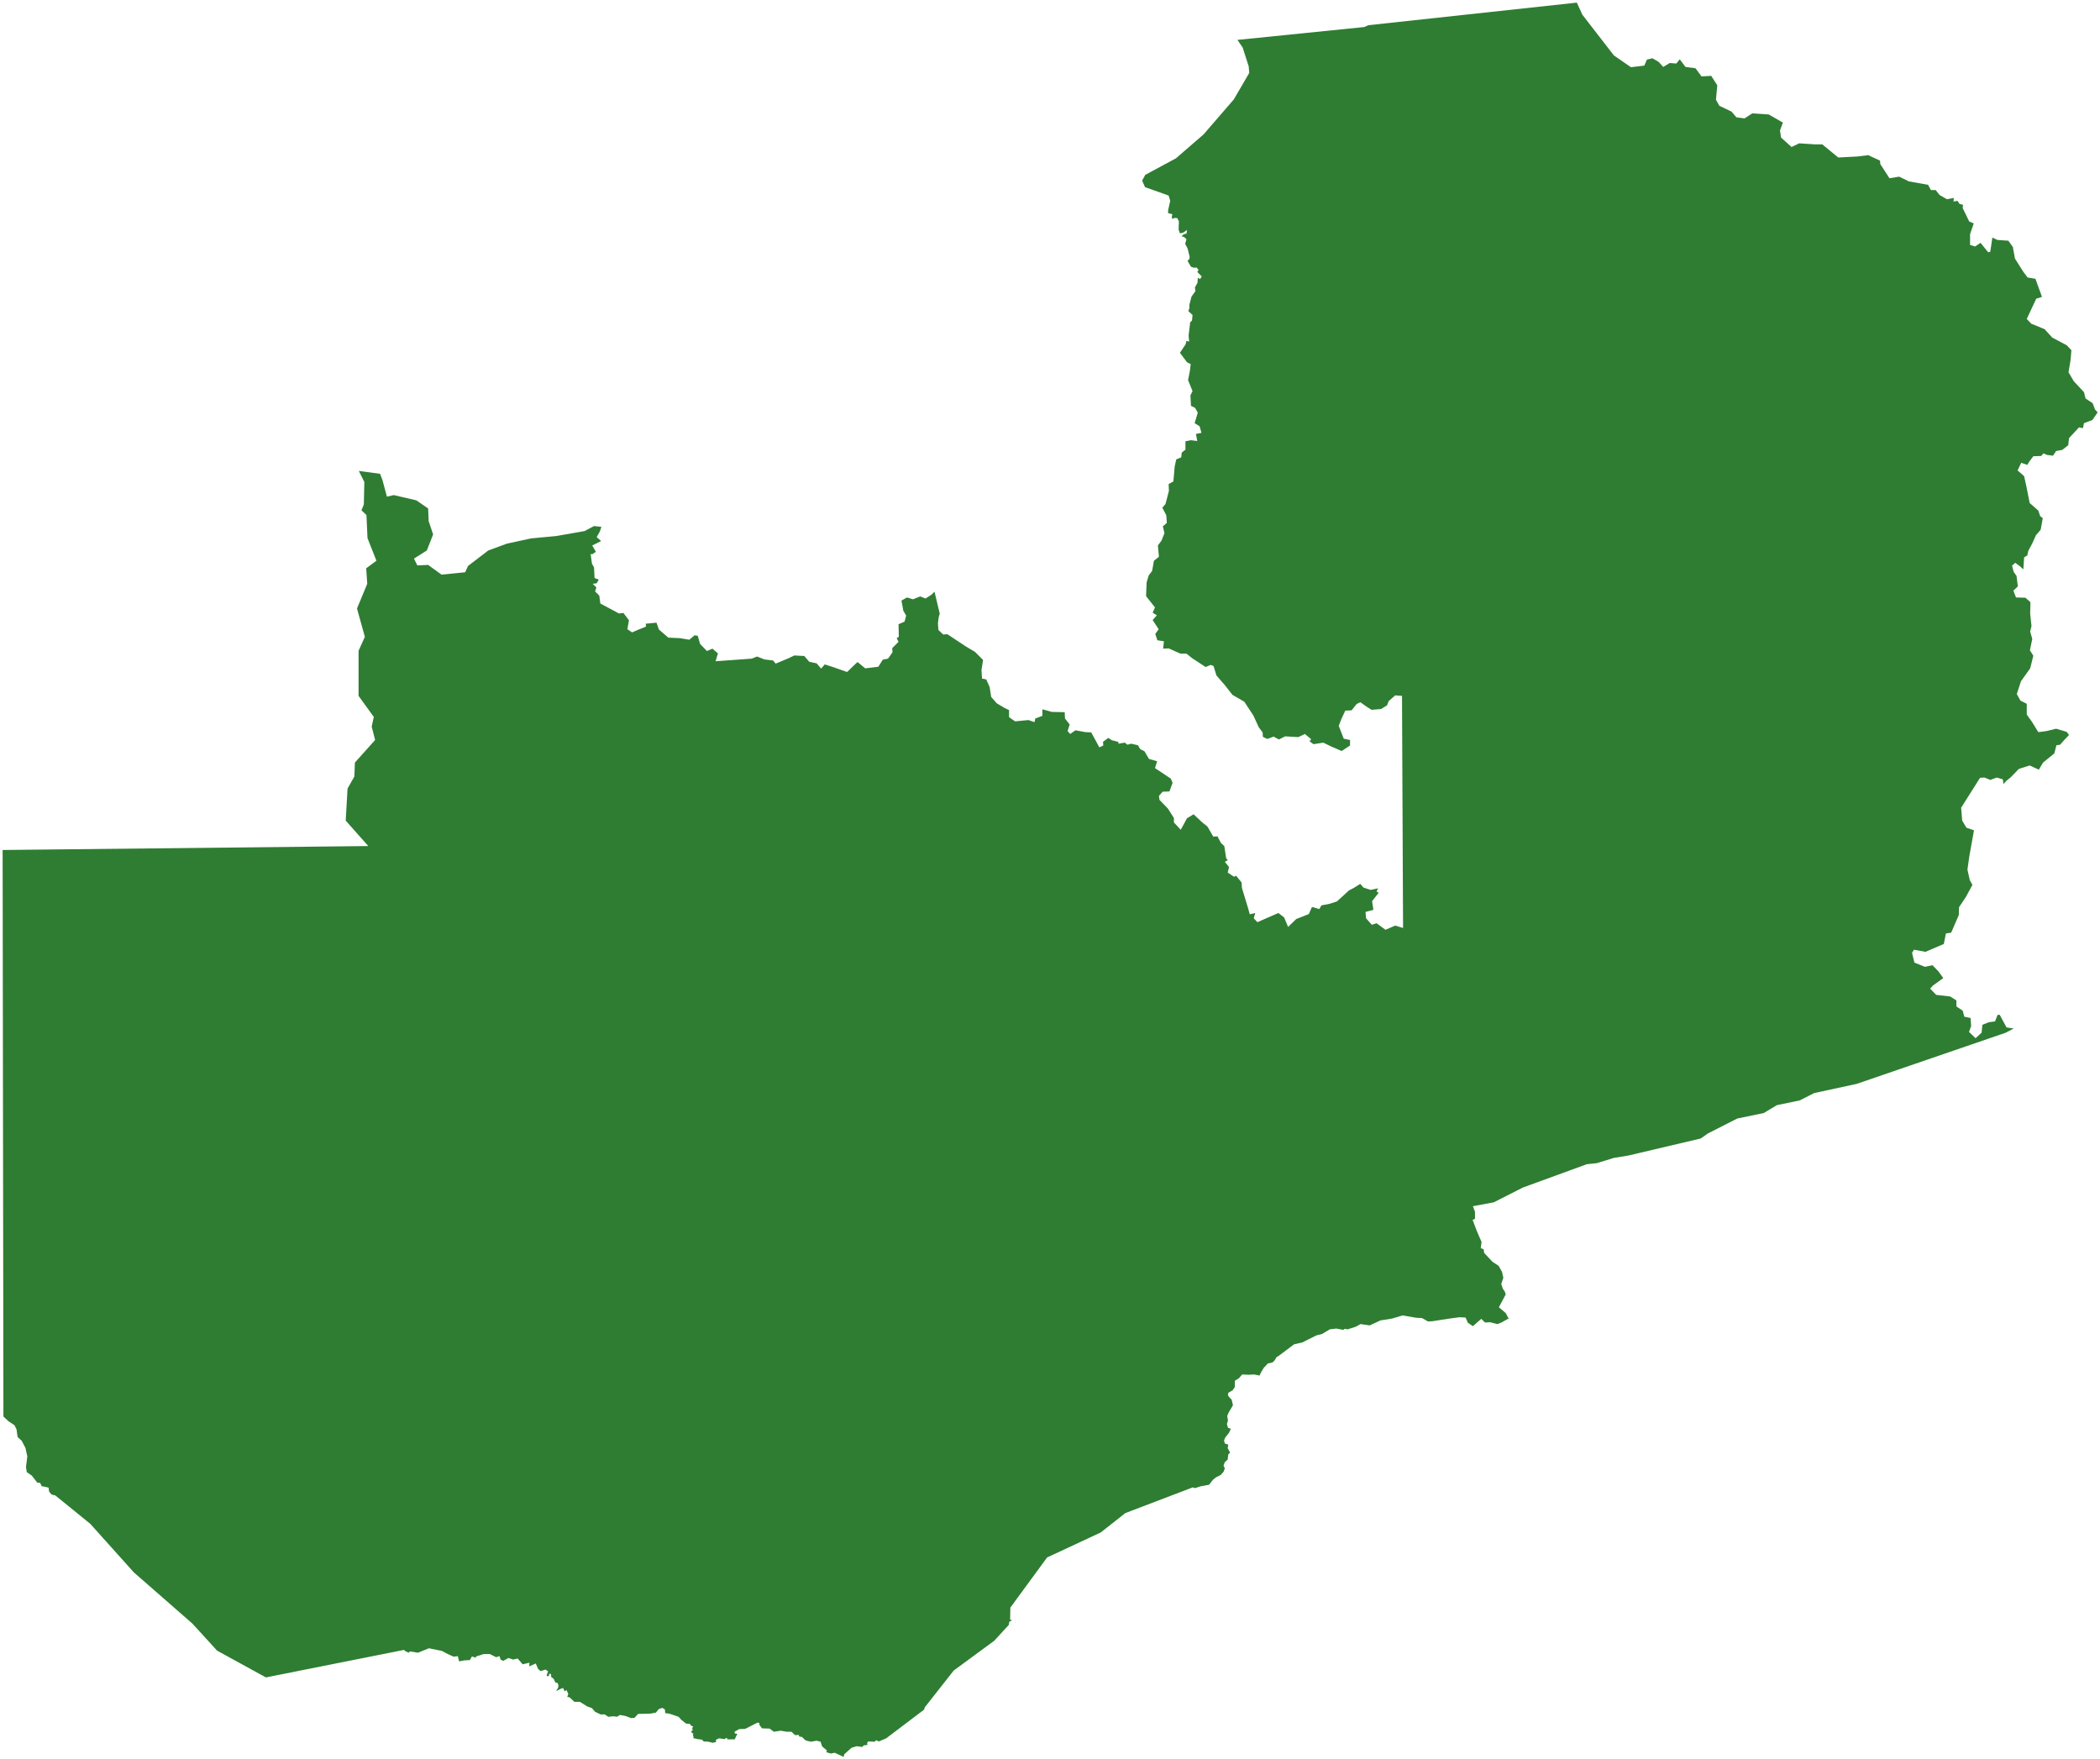 <?xml version="1.0" encoding="utf-8"?>
<!-- Generator: Adobe Illustrator 22.0.0, SVG Export Plug-In . SVG Version: 6.00 Build 0)  -->
<svg version="1.1" id="Layer_1" xmlns="http://www.w3.org/2000/svg" xmlns:xlink="http://www.w3.org/1999/xlink" x="0px" y="0px"
	 viewBox="0 0 800 670" style="enable-background:new 0 0 800 670;" xml:space="preserve">
<style type="text/css">
	.st0{fill:#2E7D32;}
</style>
<g id="zambia">
	<path class="st0" d="M575,502.1L575,502.1l-3,1.7l-1.6,0.6l-2.7-0.7l-2,0.1l-1.4-1.4l-3.2,2.8l-1.9-1.3l-0.9-2l-2.4-0.1l-4.4,0.6
		l-5.7,0.9l-1.8,0.1l-2.3-1.3l-2.2-0.1l-5.2-0.9l-4,1.2l-4.4,0.7l-4.1,1.9l-3.5-0.5l-1.8,1l-3.1,1l-1.1-0.2l-0.6,0.4l-2.6-0.5
		l-2.5,0.3l-3,1.8l-2.1,0.5l-5.4,2.7l-3.1,0.7l-6,4.5l-0.7,0.4l-0.7,1.2l-0.8,0.8l-1.8,0.4l-1.6,1.7l-1,1.7l-0.6,1.2l-2-0.4
		l-2.1,0.1l-2.5-0.1L472,525l-1.6,1l0,2.4l-0.8,1.2l-1.7,1l-0.1,1l0.8,1l0.6,0.6l0.5,2.1l-0.8,1.4l-0.8,1.3l-0.6,1.4l0.3,1.7
		l-0.4,1.4l0.4,1.4l1.1,0.4l-0.7,1.5l-1.5,1.9l-0.4,1.1l0.3,1.1l1.3,0.4l-0.2,1.4l0.9,1.6l-0.7,0.8l-0.1,0.9l-0.1,1l-1.1,1l-0.5,1.3
		l0.5,1.1l-0.5,1.3l-1.1,1.2l-1.8,0.9l-1.1,0.9l-1.5,1.9l-3.2,0.6l-2.2,0.7l-0.8-0.3l-25.7,9.8l-9.4,7.4l-20.4,9.5l-14,19.1
		l-0.1,4.6l0.8,0.2l-1.1,0.6l-0.2,1.2l-2.3,2.5l-3.2,3.5l-15.5,11.4l-11,14l-0.3,0.9l-14.4,10.9l-2.8,1.2l-1.1-0.5l-0.4,0.6
		l-2.6-0.1l-0.4,0.7l0.2,0.6l-1.5,0.2l-0.5,0.6l-2.1-0.3l-2,0.6l-2.8,2.5l-0.2,1l-3.4-1.6l-1.5,0.3l-1.7-0.5l0.2-0.7l-1.8-1.5
		l-0.6-1.8l-1.5-0.4l-2.2,0.4l-2-0.5l-1.5-1.4h-0.8l-0.4-0.7l-1.3,0.1l-1.4-1.3l-1.8,0l-2.3-0.4l-2.6,0.4l-1.6-1.2l-2.9-0.1l-1-1.3
		l0-0.7l-0.7-0.2l-4.7,2.4l-2.3,0.1l-1.8,1l0.2,0.7l0.9,0.1l-0.5,1l-0.5,1.1l-2.7,0l-0.4-0.6l-0.8,0.5l-2.1-0.3l-1.2,0.6l0.1,0.8
		l-1.3,0.3l-1.6-0.4l-1.8-0.1l-0.7-0.7l-1.6-0.2l-1.8-0.4l0.3-0.4l-0.3-0.4l0.1-0.8l-0.9-0.8l0.8-0.6l-0.6-0.2l0.6-0.2l-0.4-0.3
		l0.5-0.7l-0.8-0.3l-0.5-0.7l-1.4-0.1l-1.8-1.4l-1.1-1.2l-2.6-0.9l-1-0.3l-1.5-0.2l-0.1-1.4l-1-0.6l-1.4,0.5l-1,1.3l-2.2,0.4
		l-4.6,0.1l-1.4,1.5l-1.3,0.1l-2.1-0.8l-2.1-0.4L235,654l-1.2-0.2l-2.1,0.2l-1.3-0.9l-1.6,0l-2.1-1l-1.2-1.4l-1.9-0.7l-2.7-1.7
		l-2.1,0l-1.8-1.7l-0.9-0.2l0.4-1.1l-0.7-1.5l-0.7,0.5l-0.6-1.3l-1,0.4l-1.6,0.8l0.8-1.5v-0.9l-0.3-0.7l-0.8-0.1l-0.7-1.5l-0.9-0.6
		l-0.1-1.2l-0.7-0.1l-0.1,0.9l-0.8,0V638l0.5-1.3l-1-0.7l-1.8,0.6l-1-0.8l-0.9-2.1l-2.5,1.1l0.1-1.4l-2.6,0.6l-1.9-2.2l-1.7,0.4
		l-1.8-0.6l-2,1.1l-1-0.5l-0.4-1.3l-1.3,0.4l-2.4-1.2l-2.3,0l-1.9,0.6l-1,0.3l-0.2,0.5l-1.4-0.5l-0.8,1.4l-2.1,0.1l-2,0.4l-0.5-2
		l-1.6,0.2l-2.2-1l-2.3-1.2l-4.9-1l-4.2,1.7l-3-0.5l-0.6,0.5l-1.5-0.8l-0.1-0.3l-52.7,10.5l-18.6-10.2l-9.4-10.3L51,599l-16.6-18.5
		l-13.3-10.8l-1.5-0.4l-0.9-1.1l-0.2-1.5l-1.7-0.4l-0.9-0.1l-0.6-1.3l-1.1-0.1l-2.1-2.7l-1.9-1.3l-0.3-1.9l0.5-4.1l-0.7-3.2
		l-1.4-2.7l-1.6-1.5l-0.4-2.9l-0.8-1.6l-2.3-1.5l-1.9-1.8L1,323.8l139.3-1.5l-8.6-9.7l0.7-12.2l2.6-4.6l0.2-5.3l7.7-8.6l-1.3-5.1
		l0.8-3.7l-5.8-8v-17.2l2.4-5.3l-3-10.8l3.9-9.4l-0.4-5.9l3.9-2.9l-3.4-8.6l-0.4-8.8l-1.9-1.8l0.9-2.2l0.2-8.6l-2.1-4.2l8.1,1.1
		l0.9,2.4l1.7,6.3l2.6-0.6l8.6,2l4.5,3.1l0.2,4.8l1.7,5.1l-2.4,6.1l-4.9,3.1l1.3,2.6l4.1-0.2l5.1,3.7l9-0.9l1.1-2.4l7.7-5.9l7.1-2.6
		l9.2-2l9.6-0.9l10.8-1.9l3.6-1.9l2.8,0.3l-0.6,1.8l-1.2,2.1l1.7,1.5l-3.4,1.7l1.4,2.4l-1.3,0.9H225l0.5,3.6l0.8,1.5l0.2,4l1.6,0.6
		l-0.8,1.4l-1.5,0.2l1.4,1.4l-0.5,1.5l1.6,1.6l0.4,3l7.1,3.8l1.7-0.2l2.1,2.8l-0.6,3.4l1.8,1.2l2.3-1l3-1.2l-0.1-1.1l4.1-0.4
		l0.9,2.6l3.6,3.1l4.4,0.2l3.6,0.6l2-1.7l1.2,0.2l0.9,3.1l2.6,2.7l2.1-0.9l2.1,1.8l-0.9,3l13.8-1l2-0.8l2.8,1.1l3.3,0.4l1,1.2l4.8-2
		l2.3-1.1l3.8,0.2l1.9,2.2l2.8,0.6l1.7,2l1.4-1.6l3.4,1.1l3.4,1.2l1.7,0.6l3.1-3l0.9-0.8l2.9,2.4l5-0.6l1.7-2.7l2-0.4l1.7-2.4
		l-0.1-1.6l2.4-2.4l-0.7-1.4l0.8-0.5l-0.1-4.8l2.3-1l0.6-2.3l-1.1-1.9l-0.4-2.3l-0.3-1.5l2.1-1.2l2.3,0.7l2.7-1.1l2.1,0.8l2.3-1.5
		l1.1-1.1l2,8.4l-0.4,1.3l-0.3,2.4l0.2,2.5l1.8,1.7l1.6-0.1l7.1,4.7l3.4,2l3.1,3.1l-0.6,3.8l0.2,3.3l1.6,0.3l1.3,2.9l0.6,3.8
		l2.1,2.4l3,1.8l1.7,0.8v2.7l2.3,1.6l5.1-0.5l2.3,0.8l0.3-1.4l2.7-1v-2.5l3.6,1l4.9,0.1l0.1,2.4l1.8,2.3l-0.8,2.5l1,1.1l2-1.4
		l3.8,0.7l2.2,0.1l3.1,5.7l1.5-0.7l-0.1-1.4l2-1.5l1.4,0.9l2.4,0.6l0.1,0.7l2.4-0.4l1,0.8l1.4-0.4l2.6,0.6l0.9,1.5l1.6,0.8l1.7,2.9
		l3.1,0.9l-0.8,2.6l6,4l0.7,1.6l-1.2,3.3l-2.6,0.1l-1.4,1.6l0.2,1.5l3.2,3.3l2.3,3.6v1.7l2.6,2.8l2.4-4.4l2.5-1.5l3.2,3l2.1,1.7
		l2.2,3.8l1.6-0.1l1.3,2.5l1.3,1.2l0.7,4.6l0.6,0.8l-1.1,0.6l1.6,2l-0.5,2.1l2.4,1.6l0.8-0.4l2.1,2.6l0.1,2l2.4,7.9l0.6,2.2l2.1-0.5
		l-0.6,2l1.4,1.5l8-3.5l2.2,1.7l1.5,3.6l3.1-3l4.8-1.9l1.2-2.7l2.8,0.8l0.8-1.4l3.1-0.6l2.8-0.9l4.6-4.2l1.9-1l2.4-1.5l1.2,1.4
		l2.7,0.9l2.9-0.6l-0.6,1.2l0.8,0.5l-2.5,3.2l0.5,3.3l-3,0.8l0.2,2.4l2.2,2.5l1.8-0.6l3.4,2.5l3.7-1.6l3,0.9l-0.4-88.4l-2.6-0.2
		l-2.5,2.2l-0.6,1.6l-2.3,1.4l-3.6,0.3l-1.9-1.2l-2.4-1.7l-1.4,0.7l-1.9,2.4l-2.4,0.1l-1.5,3.2l-1,2.6l1.9,4.9l2.4,0.5v2.1l-3.2,2.1
		l-3.9-1.7l-3.1-1.5l-3.7,0.6l-1.5-1.1l0.6-0.8l-2.4-2l-2.5,1.2l-5-0.3l-2.4,1.2l-2-1.1l-2.4,0.9l-1.7-0.8l-0.1-1.7l-1.5-2l-2-4.4
		l-3.5-5.3l-4.5-2.6l-2.9-3.7l-3.2-3.7l-1.1-3.6l-1.1-0.4l-1.9,0.8l-5.2-3.4L452,249h-2.3l-4.5-2l-2.1,0.1l0.3-2.8l-2.5-0.4
		l-0.8-2.4l1.3-1.8l-2.3-3.5l1.6-1.8l-1.6-1l0.9-2l-3.4-4.3l0.2-5.2l0.8-2.7l1.3-1.7l0.7-3.9l1.9-1.5l-0.4-4.3l1.4-1.9l1.1-2.8
		l-0.6-2.6l1.5-1.3l-0.2-2.9l-1.5-2.9l1.2-1.4l1.3-5l-0.1-2.6l1.8-1l0.5-5.7l0.6-2.7l1.9-0.8l0.2-1.8l1.4-1.1v-3.2l2.1-0.4l2.4,0.3
		l-0.5-2.7l2.1-0.4l-0.7-2.5l-1.9-1.2l1.2-4l-1-1.8l-1.6-0.8l-0.2-4l0.8-1.6l-1.7-4.2l0.7-3.6l0.3-2.5l-1.4-0.7l-2.7-3.6l2.2-3.3
		l0.2-1.2l1.1,0.2l-0.2-2.3l0.6-5l0.7-0.7l0.2-2.1l-1.6-1.5l0.4-1.1l0-1.3l0.8-3.1l1.5-2.1l-0.2-1.4l1-1.8l0.1-1.9l0.9,0.5l0.6-1
		l-1.7-1.7l0.5-0.8l-0.8-0.9l-1,0.1l-1.1-0.4l-1.3-2.2l0.7-0.8l0.1-0.8l-0.8-3.2l-0.9-1.7l0.5-1.8l-0.9-0.8l-1-0.3l0.9-0.8L452,89
		l0.2-1.4l-1.4,1l-1.3,0.3l-0.5-1.4l0.1-3.2l-0.6-1.2l-1-0.1l-0.9,0.4l-0.2-0.7l0.2-1.1l-1.6-0.4l0-1.1l0.8-3.6l-0.6-2l-3.9-1.4
		l-5.1-1.8l-1.1-2.5l1.2-2.2l11.7-6.3l10.5-9.1L470,37.9l5.9-10.1l-0.2-2.5l-2.3-7.2l-2-2.9l48.3-4.9l1.6-0.7L600.7,1l2.1,4.6
		l12,15.5l6.5,4.5l5.1-0.6l1-2.3l2.1-0.5l2.4,1.4l1.7,1.9l2.5-1.5l2.5,0.2l1.3-1.6l2.2,2.9l3.8,0.5l2.3,3.1l3.7-0.2l2.3,3.6
		l-0.5,5.5l1.3,2.3l4.6,2.2l1.9,2.2l3.1,0.4l2.9-1.9l6.3,0.4l5.4,3.1l-1.1,3l0.4,2.7l4,3.6l2.9-1.4l6,0.4h2.8l6.1,5l7.5-0.4l3.9-0.5
		l4.5,2.1l0.1,1.3l3.5,5.4l3.7-0.6l3.7,1.8l7.3,1.3l1.1,2h1.8l1.5,1.9l2.8,1.6l2.6-0.5l-0.1,1.4l1.5-0.3l0.8,1.2l1.3,0.3l-0.1,1.3
		l2.5,5.1l1.7,0.7l-1.4,4.1v4.1l1.9,0.6l2.1-1.4l2.9,3.6l0.8-0.2l0.8-5.4l1.9,0.9l4.2,0.3l1.7,2.4l0.8,4.4l3.1,4.9l1.7,2.3l3,0.5
		l2.5,6.9l-2.2,0.7l-3.6,7.7l1.7,1.8l5.1,2.1l2.9,3.2l5.5,2.9l1.8,1.9l-0.3,3.7l-0.8,4.7l2,3.4l3.9,4.2l0.6,2.4l2.7,1.8l0.9,2.4
		l1,1.1l-2,2.9l-3.2,1.2l-0.4,1.9l-1.5-0.3l-3.8,4.1l-0.3,2.7l-2.3,1.8l-2.3,0.4l-1.2,1.8l-2.3-0.3l-1.3-0.6l-0.9,1l-3,0.1l-1.5,2
		l-0.8,1.3l-2.3-0.8l-1.4,2.9l2.5,2.2l0.9,4.1l1.2,6.1l3.3,2.9l0.7,2.1l1,0.8l-0.8,4.4l-1.8,2.1l-1.4,3.1l-1.5,2.8l-0.4,1.8
		l-1.2,0.7l-0.3,4.6l-1.3-1.2l-1.8-1.3l-1.2,1.1l0.6,2.3l1.1,1.6l0.5,4L767,225l1,2.6l3.6,0.1l1.9,1.7l-0.1,4.4l0.5,4.7l-0.5,2.1
		l0.8,2.8l-0.9,4.3l1.3,2.1l-1.2,4.8l-3.5,4.9l-1.6,4.9l1.4,2.5l2.4,1.2v4.1l2,2.8l2.4,3.9l3.1-0.4l3.7-0.9l4,1.2l0.9,1.2l-2,2.1
		l-1.4,1.6l-1.4,0.2l-0.8,3.1l-4.3,3.5l-1.6,2.7l-3.5-1.6l-4.1,1.3l-3.1,3.2l-1.6,1.3l-1.2,1.3l-0.2-1.8l-2.3-0.7l-2.5,0.9l-2.2-0.9
		l-1.7,0.1l-7.2,11.4l0.4,4.9l1.6,2.7l2.9,1l-1.8,10l-0.7,5l0.9,4l1,1.8l-2.5,4.6l-2.6,3.9l-0.1,3l-2.9,6.7l-2,0.3l-0.8,4l-7,3
		l-2.6-0.5l-1.8-0.3l-0.7,1.2l0.9,3.7l4,1.6l2.9-0.6l2.3,2.4l1.8,2.5l-3.9,2.8l-1.1,1.2l2.3,2.4l5.3,0.6l2.4,1.5v2.3l2.4,1.6
		l0.6,2.3l2.4,0.5l0.2,3.1l-0.8,2.2l2.5,2.4l2.3-2.1l0.3-3l2.5-1l2.3-0.3l1-2.5h0.8l2.6,4.8l2.7,0.4l-3,1.6l-56.8,19.5l-16.2,3.5
		l-5.5,2.8l-8.7,1.8l-5,3l-10.1,2.1l-11.2,5.7l-2.7,1.9l-27.6,6.5l-5.5,0.9l-6.5,2l-3.8,0.4l-24.4,8.9l-11,5.6l-8,1.5l0.8,2.1v2.7
		l-0.9,0.4l1.7,4.5l1.7,3.9l-0.3,2.4l1.1,0.4l0.2,1.4l3.2,3.4l2.3,1.5l1.3,2.3l0.5,2.3l-0.8,2.3l0.6,1.8l0.8,1.2l0.3,1l-2.6,4.9
		l2.6,2.2l1,1.9L575,502.1z"/>
</g>
</svg>
